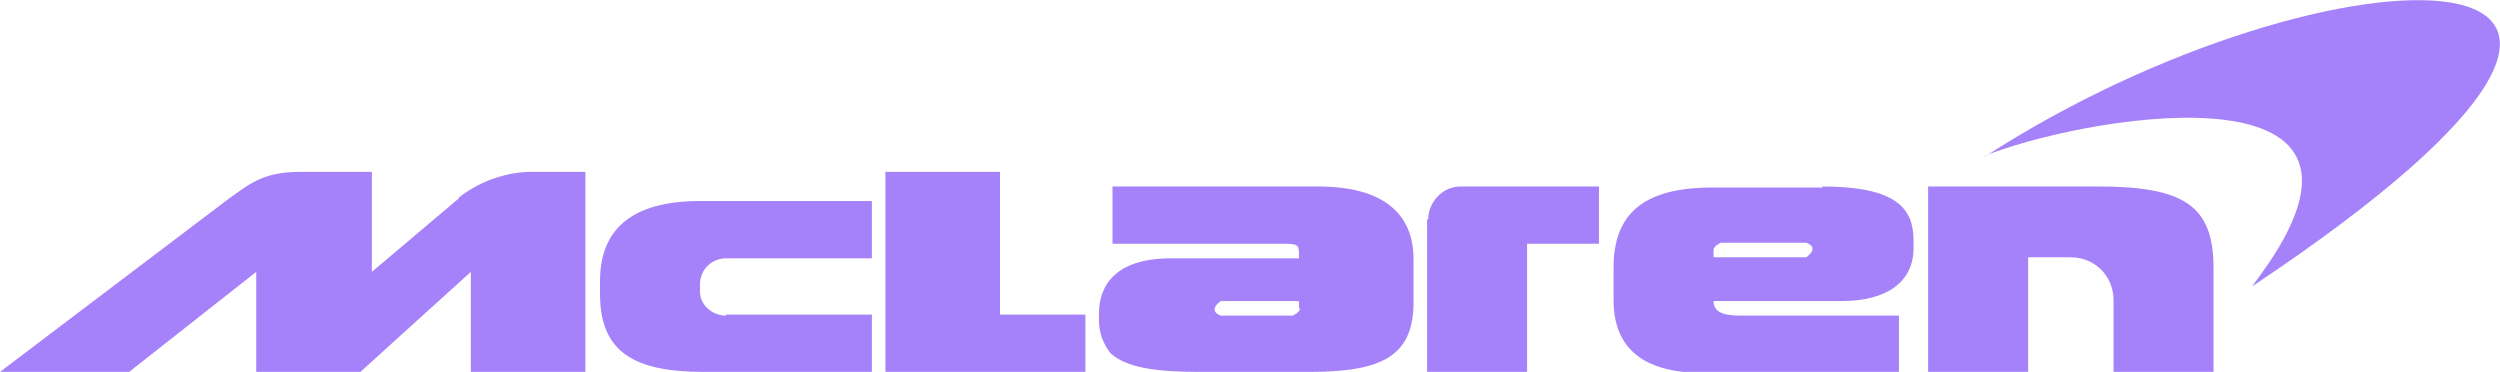 <?xml version="1.0" encoding="UTF-8"?><svg id="Layer_1" xmlns="http://www.w3.org/2000/svg" viewBox="0 0 24 3.57"><defs><style>.cls-1{fill:#a682fa;}</style></defs><path class="cls-1" d="M19.06,1.5c3.31-2.14,7.75-2.21,2.56,1.25l.08-.11c1.47-2.02-1.52-1.56-2.58-1.17l-.07,.03ZM6.97,3.02h1.4v.55h-1.62c-.69,0-.99-.21-.99-.75v-.12c0-.47,.27-.77,.96-.77h1.65v.55h-1.4c-.14,0-.25,.11-.25,.25v.07c0,.13,.12,.23,.25,.23Zm2.63-1.37v1.37h.82v.55h-1.92V1.65h1.1Zm-5.2,.25c.19-.15,.43-.24,.67-.25h.55v1.92h-1.1v-.96l-1.06,.96h-1v-.96l-1.22,.96H0L2.18,1.92c.21-.15,.34-.27,.7-.27h.69v.96s.84-.71,.84-.71Zm9.31,.21c0-.17,.14-.32,.31-.32,0,0,.02,0,.03,0h1.3v.55h-.69v1.23h-.96v-1.47Zm6.43-.32c.82,0,1.11,.18,1.11,.78v1h-.96v-.69c0-.23-.18-.41-.41-.41h-.41v1.1h-.96V1.79s1.63,0,1.63,0Zm-7.49,0c.63,0,.92,.26,.92,.7v.41c0,.51-.29,.67-.99,.67h-1.08c-.4,0-.69-.04-.84-.18-.07-.09-.11-.2-.11-.31v-.07c0-.27,.16-.53,.69-.53h1.23c0-.12,.01-.14-.14-.14h-1.65v-.55h1.96Zm-.18,1.17v-.07h-.75s-.06,.04-.06,.08c0,.03,.03,.05,.06,.06h.69s.07-.03,.07-.07c0,0,0,0,0,0Zm5.02-1.17c.73,0,.88,.22,.88,.52v.07c0,.33-.26,.51-.69,.51h-1.23c0,.12,.12,.14,.27,.14h1.51v.55h-1.88c-.59,0-.86-.25-.86-.7v-.31c0-.52,.29-.77,.95-.77h1.06Zm-.15,.68s.06-.04,.06-.08c0-.03-.03-.05-.06-.06h-.82s-.07,.03-.07,.07v.07s.89,0,.89,0Z"/></svg>